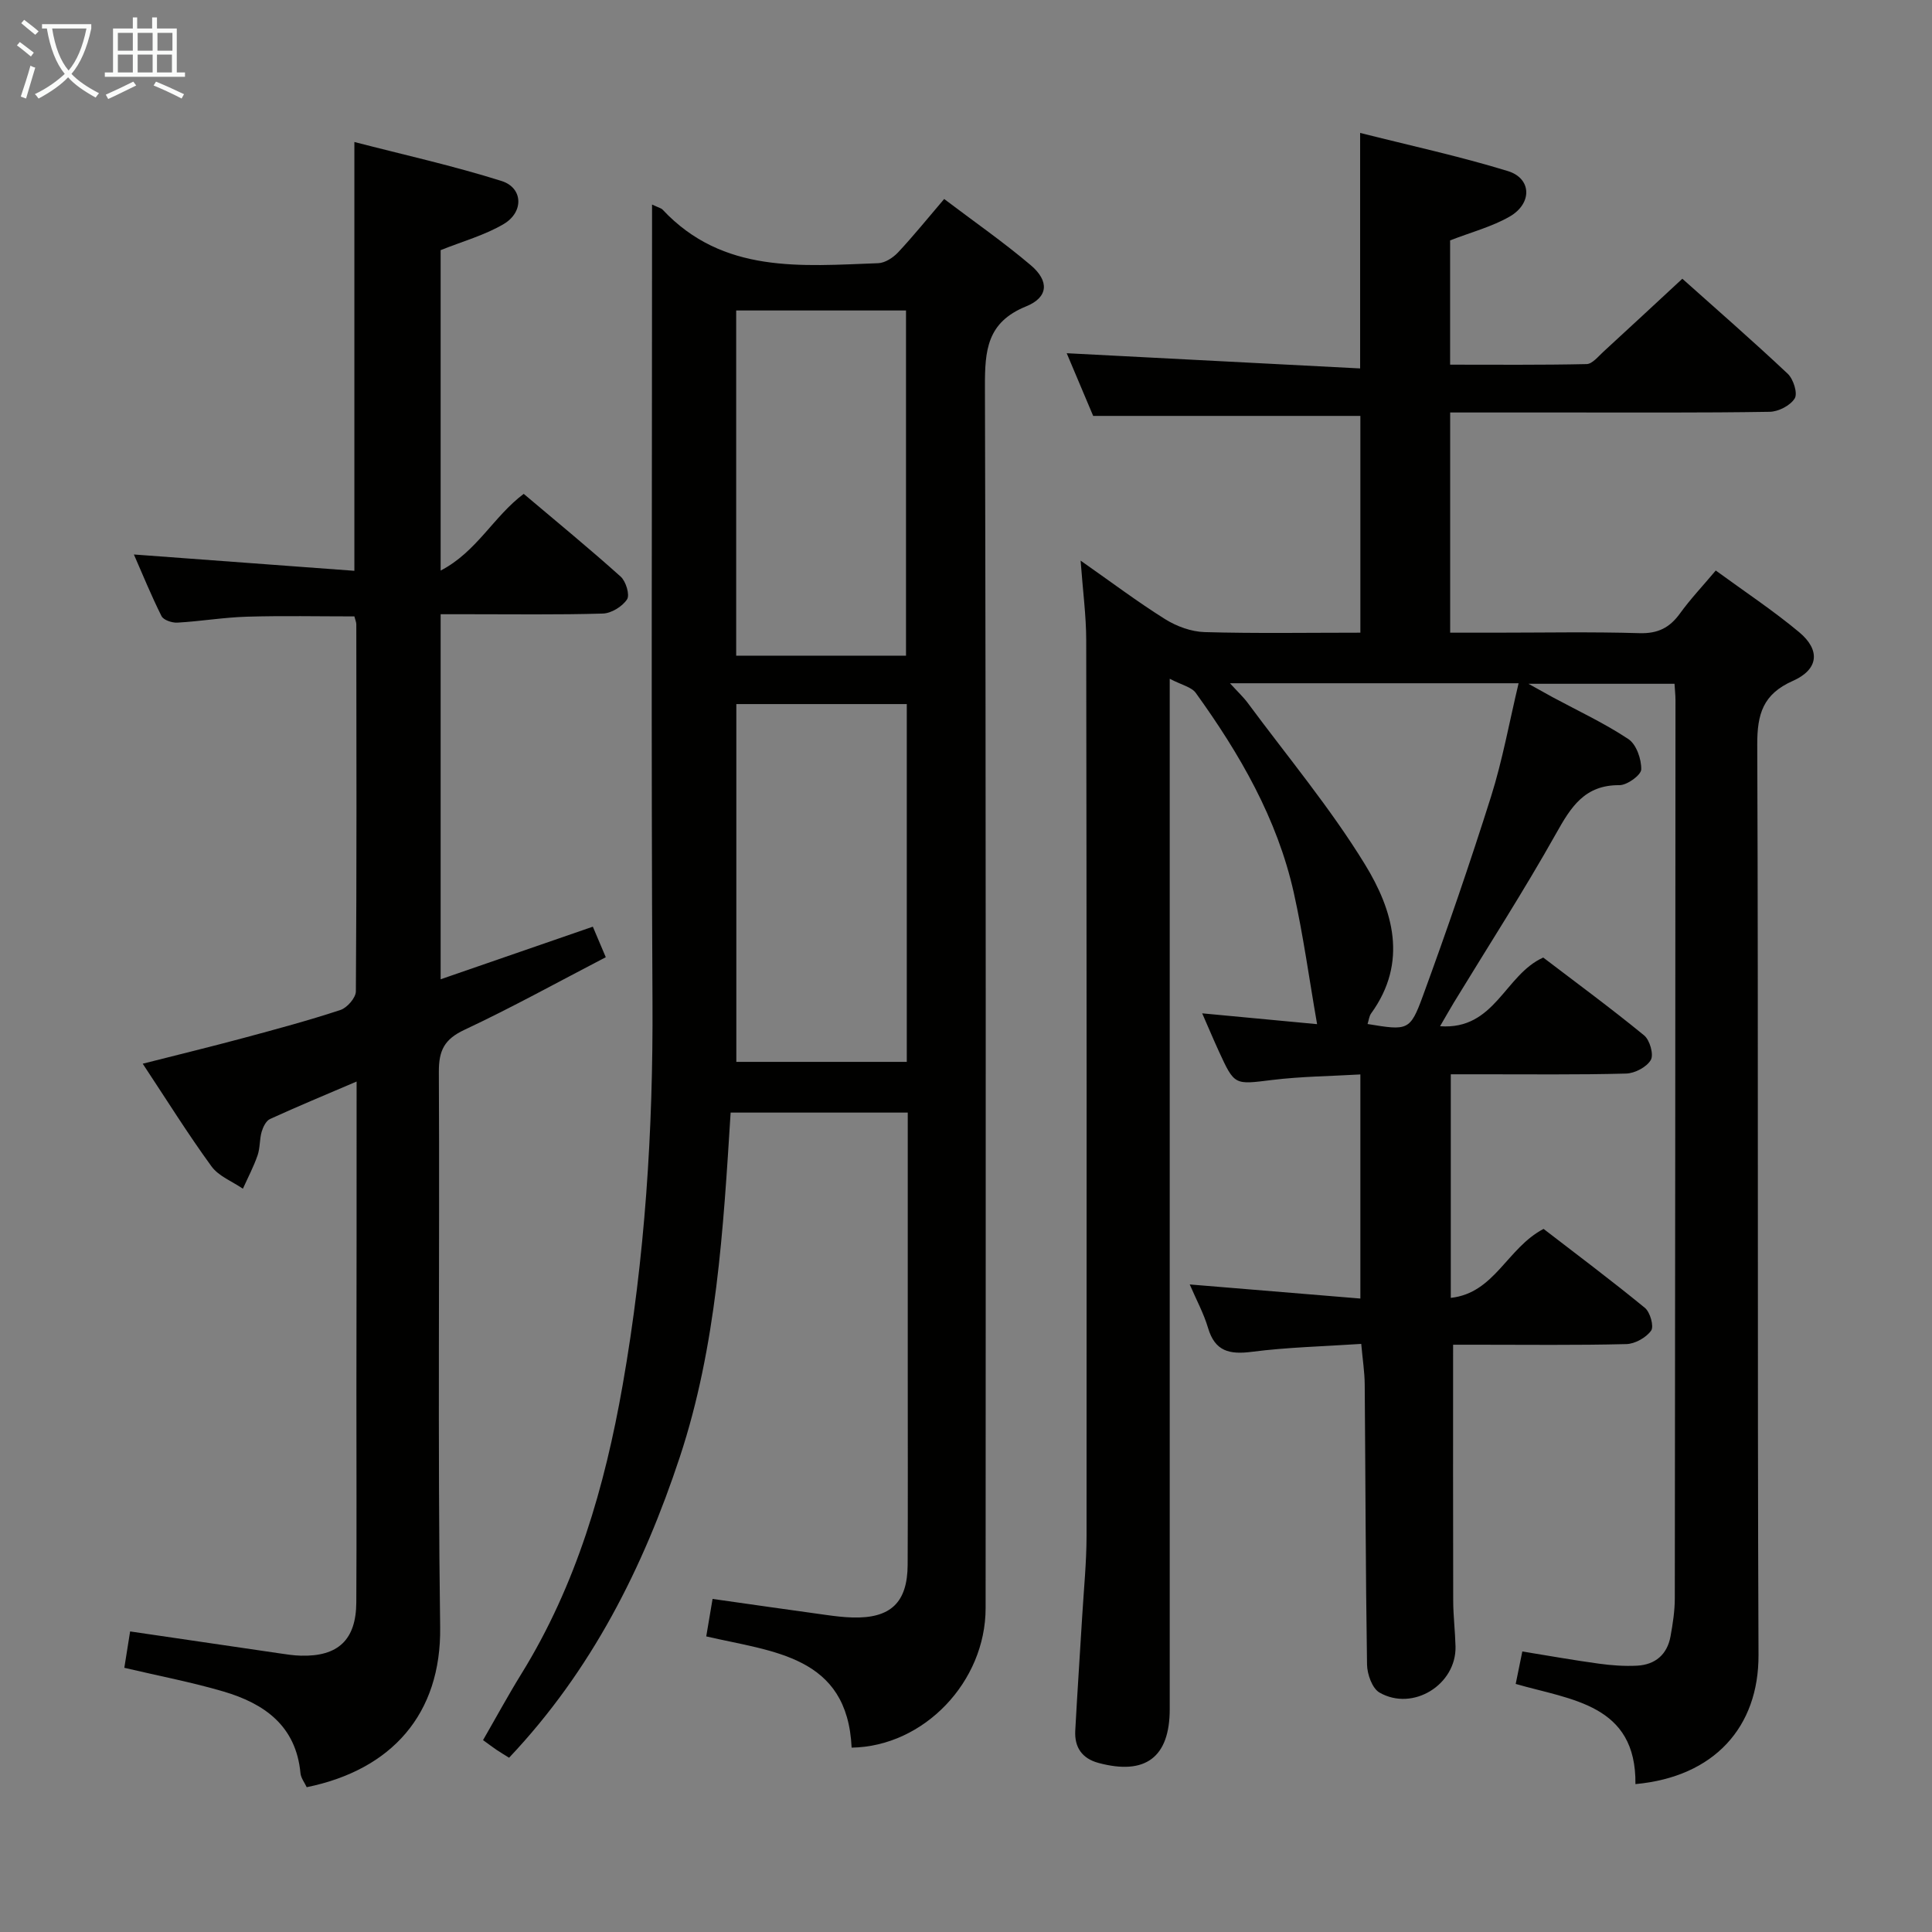 <svg enable-background="new 0 0 400 400" viewBox="0 0 400 400" xmlns="http://www.w3.org/2000/svg"><rect x="0" y="0" width="400" height="400" fill="#808080" stroke="none"/><g fill="#010100"><path d="m223.73 116.07c6.41 4.49 11.81 8.56 17.51 12.13 2.37 1.48 5.4 2.59 8.16 2.67 10.63.3 21.28.12 32.25.12 0-15.2 0-30.09 0-44.88-18.33 0-36.56 0-55.32 0-1.74-4.13-3.73-8.83-5.48-12.98 20.24 1.05 40.36 2.09 60.75 3.15 0-16.76 0-32.32 0-48.76 10.25 2.59 20.55 4.82 30.59 7.9 4.95 1.52 5.08 6.72.35 9.43-3.69 2.11-7.96 3.23-12.31 4.92v25.73c9.42 0 18.85.09 28.27-.12 1.18-.03 2.4-1.59 3.48-2.57 5.4-4.95 10.76-9.94 16.33-15.1 6.8 6.08 14.45 12.74 21.82 19.67 1.17 1.1 2.1 4.04 1.45 5.1-.9 1.48-3.38 2.76-5.21 2.78-14.16.23-28.33.13-42.49.14-7.8 0-15.6 0-23.64 0v45.59h9.22c10 0 20-.2 29.99.1 3.8.11 6.23-1.12 8.37-4.08 2.12-2.94 4.64-5.6 7.41-8.89 5.88 4.3 11.82 8.23 17.26 12.76 4.45 3.71 4.05 7.72-1.3 10.09-6.18 2.74-7.39 6.85-7.37 13.2.25 62.83 0 125.66.26 188.48.06 14.88-9.13 25.23-25.48 26.73.19-16.53-13.25-17.41-24.79-20.74.48-2.34.9-4.39 1.37-6.72 5.44.88 10.62 1.81 15.83 2.52 2.62.36 5.31.56 7.95.42 3.74-.21 6.21-2.3 6.9-6.05.47-2.6.89-5.27.89-7.9.08-61.99.11-123.99.14-185.98 0-.99-.12-1.98-.2-3.36-9.62 0-19.17 0-30.24 0 2.37 1.32 3.67 2.05 4.99 2.77 5.27 2.84 10.74 5.38 15.7 8.68 1.65 1.09 2.71 4.15 2.66 6.28-.03 1.18-2.93 3.27-4.51 3.26-7.21-.06-10.04 4.51-13.13 10.03-6.67 11.88-14.07 23.35-21.16 34.99-.83 1.37-1.61 2.77-2.85 4.89 11.4.82 13.36-10.64 21.36-14.22 6.75 5.15 13.97 10.45 20.89 16.12 1.18.96 2.03 3.98 1.38 5.09-.85 1.47-3.31 2.76-5.11 2.81-9.99.27-19.99.14-29.99.15-1.98 0-3.96 0-6.31 0v46.29c9.1-1 11.63-10.31 19.21-14.28 6.68 5.15 13.96 10.6 20.98 16.35 1.09.89 1.91 3.84 1.29 4.71-1.04 1.45-3.33 2.74-5.13 2.79-10.33.26-20.66.13-30.99.13-1.79 0-3.57 0-4.88 0 0 18.09-.03 35.54.02 52.99.01 3.16.4 6.31.48 9.48.19 7.89-8.82 13.53-15.75 9.54-1.5-.87-2.54-3.79-2.57-5.79-.3-19.33-.32-38.65-.48-57.98-.02-2.61-.44-5.22-.72-8.41-7.82.52-15.29.69-22.66 1.64-4.62.59-7.62-.08-9.06-4.95-.88-2.98-2.4-5.77-3.79-9 11.95.99 23.44 1.94 35.33 2.92 0-15.67 0-30.73 0-46.4-6.16.36-12.27.41-18.3 1.15-7.75.95-7.73 1.19-11-5.94-1.1-2.4-2.12-4.83-3.45-7.86 8.34.79 16.18 1.53 23.79 2.24-1.63-9.32-2.85-18.34-4.82-27.19-3.43-15.37-11.19-28.75-20.29-41.38-.89-1.24-2.94-1.65-5.4-2.94v7.34 205.98c0 9.98-5.03 13.77-14.77 11.14-3.39-.92-4.97-3.23-4.79-6.66.43-7.97.97-15.93 1.45-23.9.33-5.48.88-10.96.89-16.44.04-61.83.02-123.65-.07-185.48-.01-5.07-.7-10.15-1.16-16.44zm30.92 25.39c1.6 1.76 2.77 2.84 3.71 4.11 8.19 11.07 17.08 21.71 24.25 33.41 5.8 9.46 8.96 20.21 1.28 30.82-.43.59-.5 1.44-.75 2.21 8.28 1.36 8.8 1.44 11.42-5.72 5.01-13.69 9.76-27.49 14.15-41.39 2.37-7.52 3.77-15.35 5.7-23.44-20.15 0-39.5 0-59.76 0z"/><path d="m135 42.35c1.33.63 1.88.73 2.19 1.06 12.48 13.32 28.72 11.66 44.63 11.08 1.41-.05 3.07-1.13 4.1-2.22 3.17-3.38 6.08-7 9.56-11.07 6.15 4.66 12.27 8.91 17.93 13.71 3.86 3.27 3.67 6.65-.98 8.53-8.1 3.29-8.53 9.1-8.51 16.6.23 84.31.16 168.61.14 252.92 0 15.19-12.73 28.63-27.74 28.87-.88-19.04-16.23-19.81-30.1-23.03.43-2.57.85-5.05 1.31-7.76 8.09 1.15 15.77 2.25 23.46 3.31 1.81.25 3.63.48 5.46.53 7.92.24 11.43-3.06 11.47-10.91.06-13.33.02-26.66.02-39.99 0-15.99 0-31.99 0-47.98 0-1.79 0-3.58 0-5.65-12.4 0-24.29 0-36.67 0-1.52 24.18-2.91 48.27-10.51 71.28-7.57 22.9-18.26 44.21-35.36 62.29-.72-.45-1.66-1.01-2.56-1.61-.82-.55-1.61-1.16-2.83-2.04 2.67-4.63 5.18-9.26 7.95-13.74 11.37-18.4 17.26-38.71 20.96-59.8 4.62-26.28 6.32-52.74 6.17-79.42-.29-52.98-.09-105.96-.09-158.95 0-1.79 0-3.58 0-6.01zm52.74 177.5c0-24.92 0-49.34 0-74.08-11.91 0-23.62 0-35.29 0v74.08zm-.16-84.1c0-24.1 0-47.77 0-71.47-11.92 0-23.49 0-35.16 0v71.47z"/><path d="m73.83 223.92c-6.45 2.76-12.24 5.16-17.93 7.76-.82.38-1.44 1.66-1.73 2.65-.45 1.58-.31 3.34-.84 4.87-.82 2.37-2.01 4.62-3.04 6.91-2.2-1.51-5.01-2.58-6.5-4.62-4.88-6.7-9.27-13.75-14.24-21.26 7.28-1.85 14.1-3.51 20.88-5.33 6.72-1.81 13.46-3.62 20.07-5.8 1.38-.46 3.17-2.52 3.18-3.85.18-25.32.12-50.65.09-75.97 0-.47-.22-.94-.4-1.66-7.42 0-14.84-.16-22.26.06-4.8.14-9.58.96-14.39 1.23-1.1.06-2.87-.53-3.28-1.35-2.12-4.23-3.91-8.63-5.72-12.76 15.38 1.14 30.34 2.25 45.65 3.38 0-29.97 0-58.84 0-88.78 10.24 2.65 20.51 4.93 30.49 8.08 4.43 1.4 4.63 6.42.43 8.9-3.92 2.32-8.48 3.57-13.06 5.41v66.34c7.48-3.88 10.93-11.18 17.2-15.88 6.74 5.7 13.54 11.27 20.07 17.13 1.09.97 1.94 3.79 1.32 4.72-.98 1.48-3.25 2.88-5.01 2.93-9.32.28-18.66.13-27.99.14-1.79 0-3.58 0-5.59 0v75.58c10.61-3.67 20.9-7.22 31.51-10.89.77 1.81 1.53 3.61 2.68 6.32-9.82 5.1-19.39 10.4-29.28 15.04-4.13 1.94-5.3 4.26-5.28 8.69.19 38.32-.26 76.64.27 114.95.25 18.02-10.04 29.57-27.63 33.16-.42-.92-1.19-1.88-1.29-2.9-.92-9.83-7.5-14.43-15.97-16.92-6.5-1.91-13.19-3.18-20.5-4.9.35-2.21.74-4.68 1.2-7.53 10.61 1.56 20.74 3.05 30.88 4.53 1.48.22 2.97.45 4.46.49 7.72.21 11.45-3.28 11.49-11.04.08-14.49.02-28.99.02-43.48.04-21.14.04-42.29.04-64.35z"/></g><path d="m6.4 11.7c-1-.8-1.9-1.6-2.9-2.3l.6-.7c.9.7 1.9 1.4 2.9 2.2zm-2.1 8.3c.7-2.1 1.4-4.2 2-6.4.2.1.6.3 1 .4-.7 2.3-1.3 4.4-1.9 6.4zm3-12.8c-1.1-.9-2.1-1.7-2.9-2.4l.6-.7c1 .8 2 1.5 3 2.4zm1.4-1.3v-.9h10.2v.9c-.9 4.2-2.3 7.3-4.1 9.4 1.3 1.4 3.2 2.7 5.7 4-.2.2-.4.5-.7.9-2.5-1.4-4.4-2.7-5.7-4.2-1.4 1.5-3.5 3-6.1 4.4 0 0 0 0-.1-.1-.3-.4-.5-.7-.7-.8 2.7-1.3 4.7-2.8 6.2-4.2-1.8-2.2-3-5.3-3.7-9.4zm9.2 0h-7.1c.6 3.8 1.7 6.7 3.4 8.7 1.7-2 2.9-4.8 3.7-8.7z" fill="#fafbfa"/><path d="m31.6 3.6h.9v2.3h4.1v9.1h1.7v.9h-16.6v-.9h1.7v-9.1h4.1v-2.3h.9v2.3h3.1v-2.3zm-4 13.3.6.8c-1.9.9-3.8 1.9-5.8 2.8-.2-.3-.3-.6-.5-.9 2-.9 3.9-1.8 5.7-2.7zm-3.2-10.1v3.7h3.1v-3.7zm0 4.5v3.7h3.1v-3.7zm4.1-4.5v3.7h3.1v-3.7zm0 4.5v3.7h3.1v-3.7zm9.1 9.1c-2.1-1.1-4.1-2-5.8-2.7l.5-.8c2.2.9 4.1 1.8 5.8 2.6zm-1.9-13.6h-3.1v3.7h3.1zm-3.2 4.5v3.7h3.1v-3.7z" fill="#fafbfa"/></svg>